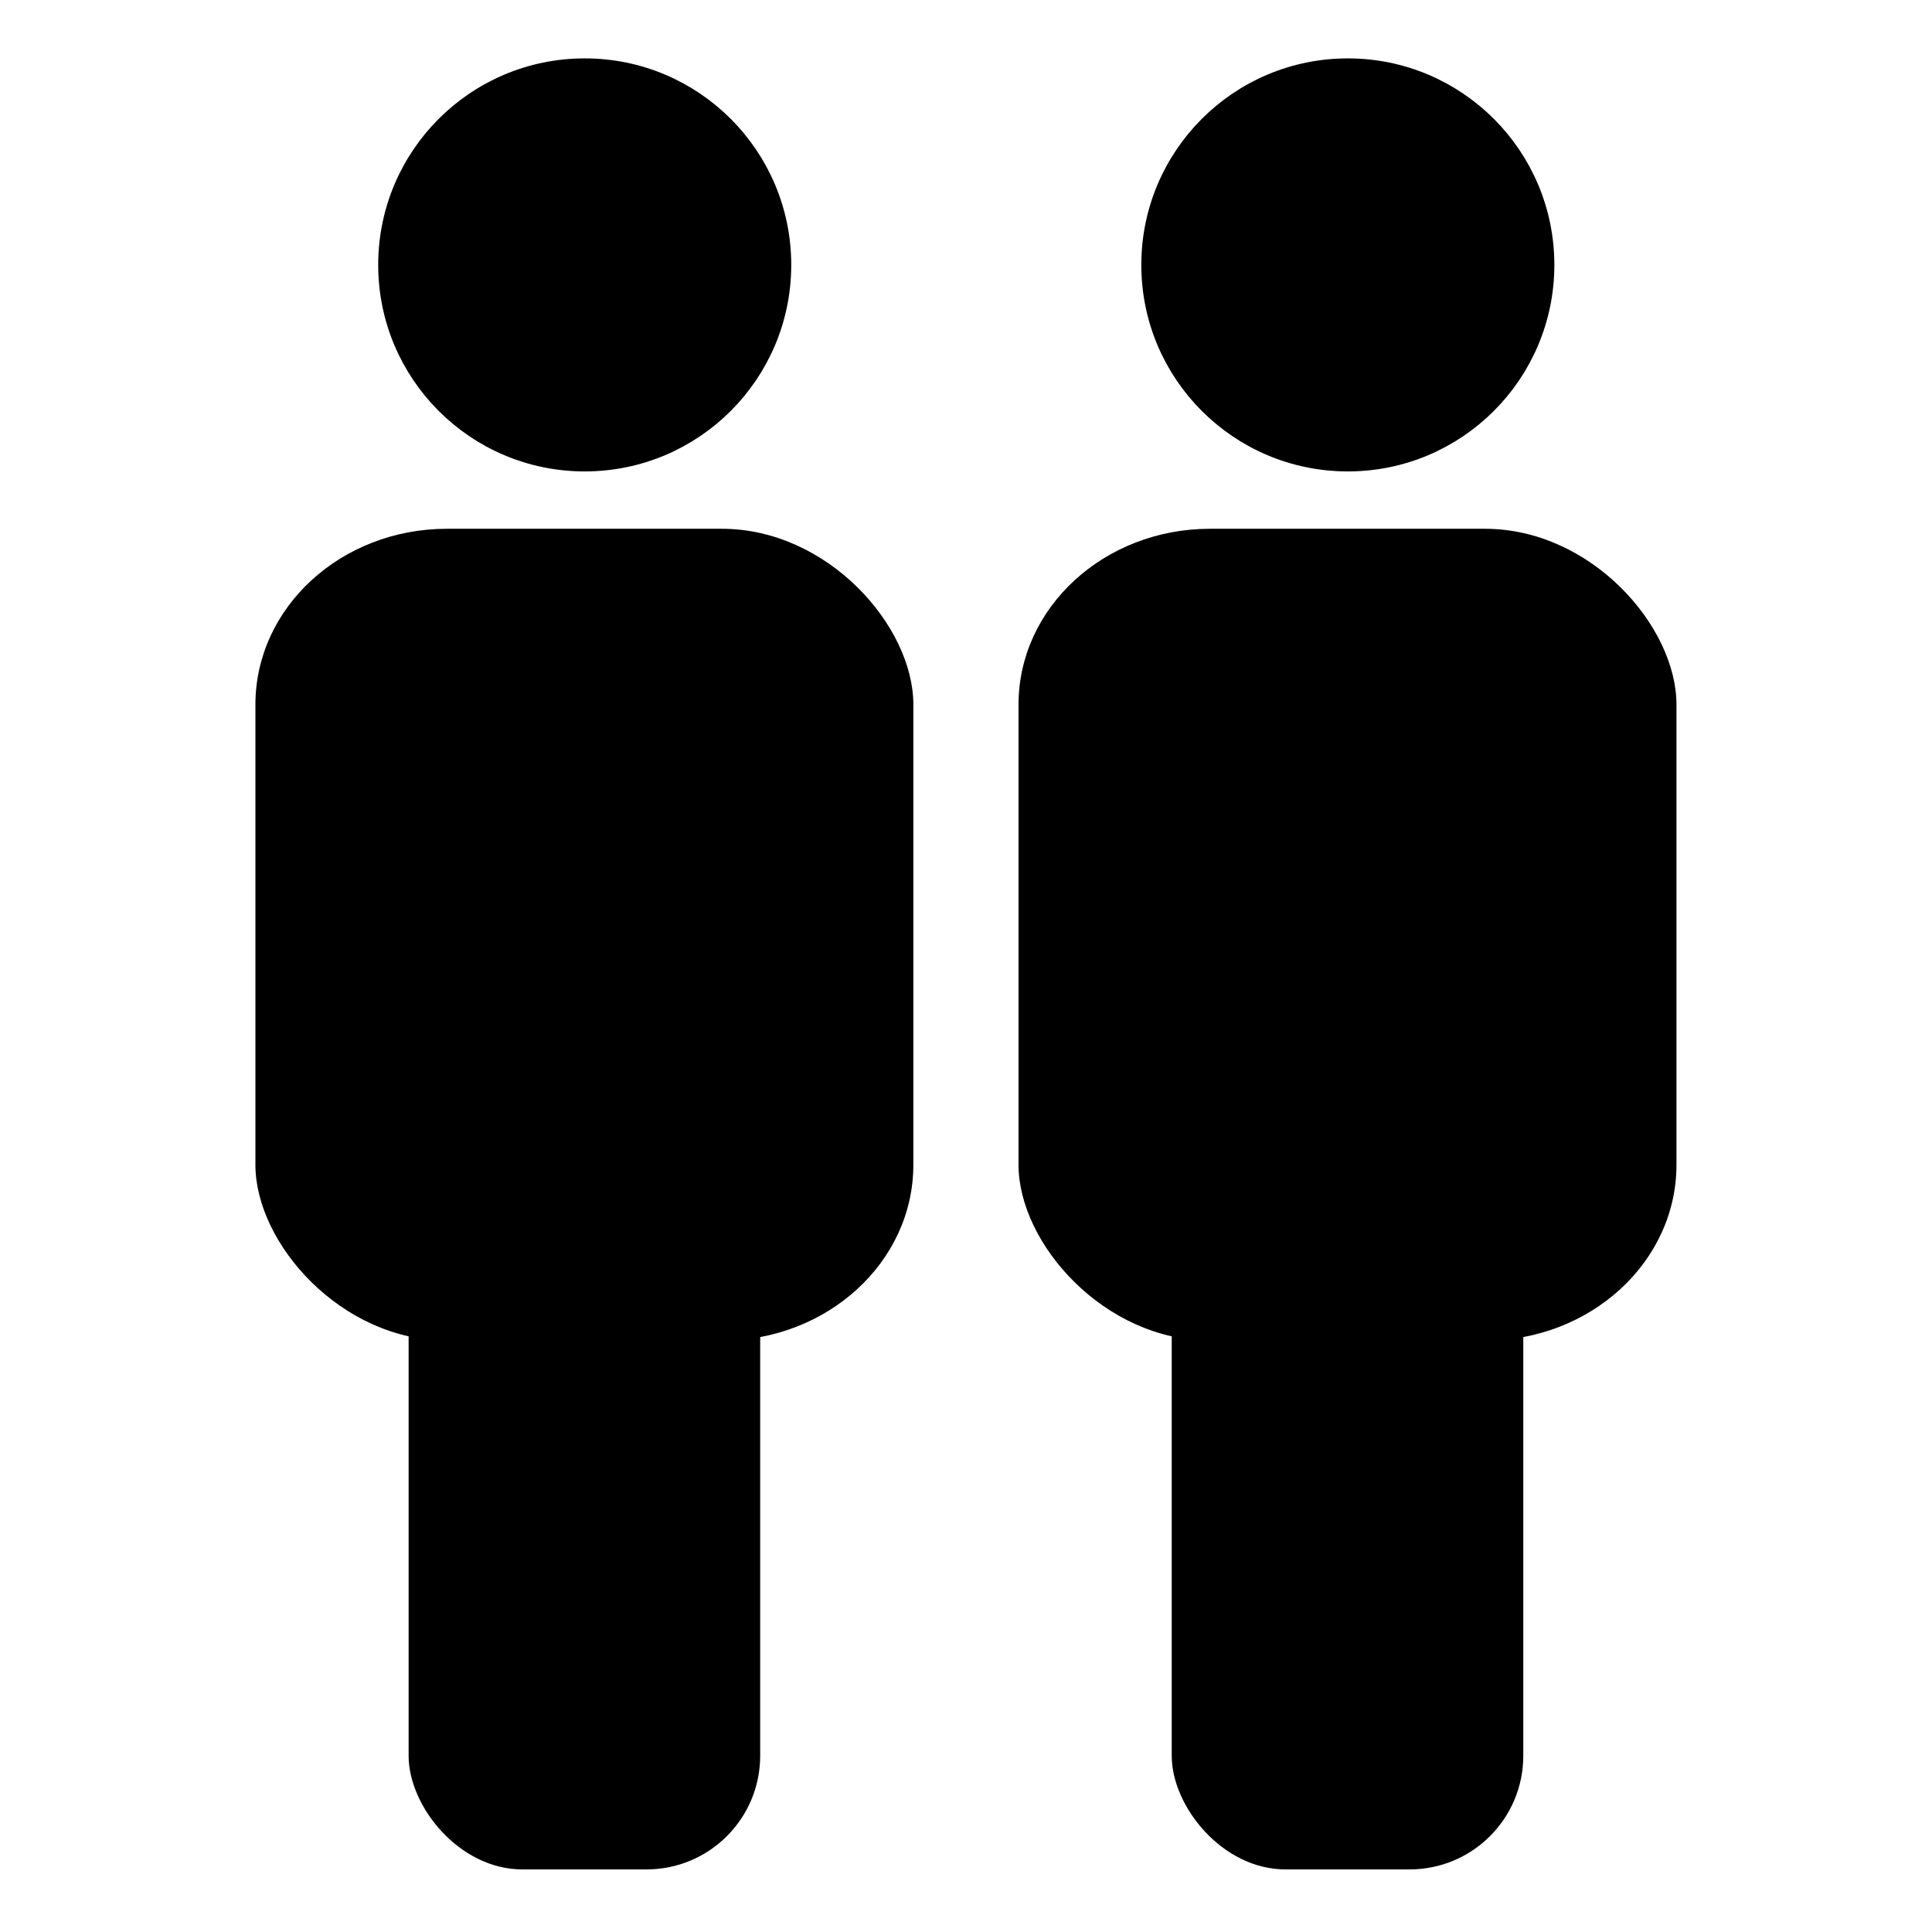 <?xml version="1.0" encoding="UTF-8" standalone="no"?>
<!-- Created with Inkscape (http://www.inkscape.org/) -->

<svg
   xmlns:dc="http://purl.org/dc/elements/1.1/"
   xmlns:cc="http://creativecommons.org/ns#"
   xmlns:rdf="http://www.w3.org/1999/02/22-rdf-syntax-ns#"
   xmlns:svg="http://www.w3.org/2000/svg"
   xmlns="http://www.w3.org/2000/svg"
   xmlns:sodipodi="http://sodipodi.sourceforge.net/DTD/sodipodi-0.dtd"
   xmlns:inkscape="http://www.inkscape.org/namespaces/inkscape"
   width="128"
   height="128"
   id="svg2"
   version="1.1"
   inkscape:version="0.48.4 r9939"
   sodipodi:docname="teams2.svg">
  <defs
     id="defs4" />
  <sodipodi:namedview
     id="base"
     pagecolor="#ffffff"
     bordercolor="#666666"
     borderopacity="1.0"
     inkscape:pageopacity="0.0"
     inkscape:pageshadow="2"
     inkscape:zoom="2.8"
     inkscape:cx="-5.474104"
     inkscape:cy="87.333726"
     inkscape:document-units="px"
     inkscape:current-layer="layer1"
     showgrid="false"
     inkscape:window-width="1918"
     inkscape:window-height="1078"
     inkscape:window-x="0"
     inkscape:window-y="0"
     inkscape:window-maximized="0" />
  <g
     inkscape:label="Layer 1"
     inkscape:groupmode="layer"
     id="layer1"
     transform="translate(0,-924.362)">
    <g
       id="g2999">
      <g
         transform="matrix(2.105,0,0,2.105,-6.669,-1192.568)"
         id="g3778">
        <rect
           style="fill:#000000;fill-opacity:1"
           id="rect3755"
           width="20.708"
           height="25.551"
           x="11.207"
           y="1022.31"
           ry="5.533"
           rx="6.027" />
        <path
           sodipodi:type="arc"
           style="fill:#000000;fill-opacity:1;fill-rule:evenodd;stroke:#000000;stroke-width:1px;stroke-linecap:butt;stroke-linejoin:miter;stroke-opacity:1"
           id="path2985"
           sodipodi:cx="23.359777"
           sodipodi:cy="18.579308"
           sodipodi:rx="8.8388348"
           sodipodi:ry="8.8388348"
           d="m 32.199,18.579 c 0,4.882 -3.957,8.839 -8.839,8.839 -4.882,0 -8.839,-3.957 -8.839,-8.839 0,-4.882 3.957,-8.839 8.839,-8.839 4.882,0 8.839,3.957 8.839,8.839 z"
           transform="matrix(0.696,0,0,0.696,5.313,1001.074)" />
        <rect
           style="fill:#000000;fill-opacity:1"
           id="rect3755-1"
           width="11.065"
           height="20.714"
           x="16.029"
           y="1043.791"
           ry="3.576" />
      </g>
      <g
         transform="matrix(2.105,0,0,2.105,43.889,-1192.568)"
         id="g3778-4">
        <rect
           style="fill:#000000;fill-opacity:1"
           id="rect3755-8"
           width="20.708"
           height="25.551"
           x="11.207"
           y="1022.31"
           ry="5.533"
           rx="6.027" />
        <path
           sodipodi:type="arc"
           style="fill:#000000;fill-opacity:1;fill-rule:evenodd;stroke:#000000;stroke-width:1px;stroke-linecap:butt;stroke-linejoin:miter;stroke-opacity:1"
           id="path2985-8"
           sodipodi:cx="23.359777"
           sodipodi:cy="18.579308"
           sodipodi:rx="8.8388348"
           sodipodi:ry="8.8388348"
           d="m 32.199,18.579 c 0,4.882 -3.957,8.839 -8.839,8.839 -4.882,0 -8.839,-3.957 -8.839,-8.839 0,-4.882 3.957,-8.839 8.839,-8.839 4.882,0 8.839,3.957 8.839,8.839 z"
           transform="matrix(0.696,0,0,0.696,5.313,1001.074)" />
        <rect
           style="fill:#000000;fill-opacity:1"
           id="rect3755-1-2"
           width="11.065"
           height="20.714"
           x="16.029"
           y="1043.791"
           ry="3.576" />
      </g>
    </g>
  </g>
</svg>
